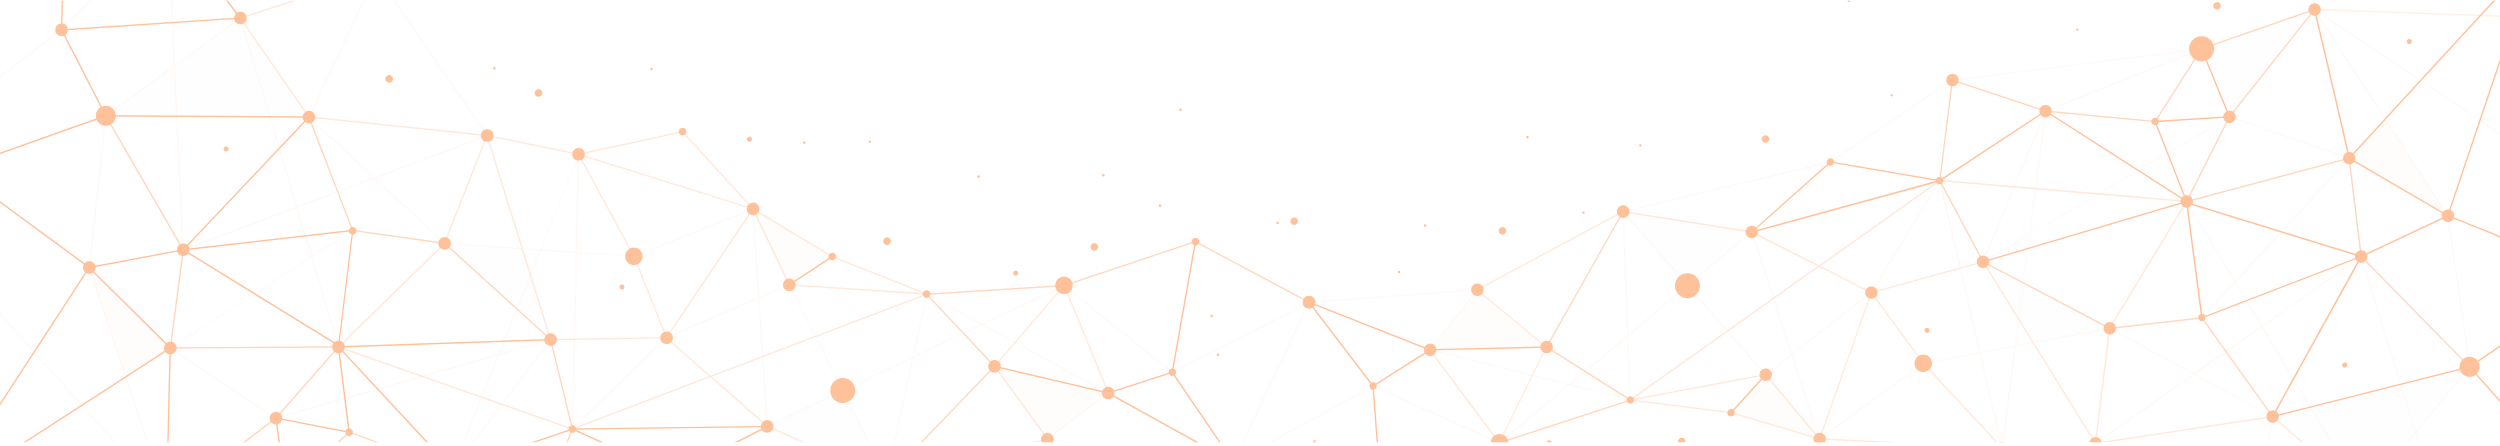 <svg width="735" height="131" viewBox="0 0 735 131" fill="none" xmlns="http://www.w3.org/2000/svg">
<g clip-path="url(#clip0_3973_19427)">
<g opacity="0.4">
<g opacity="0.1">
<path opacity="0.1" d="M496.088 84.032C495.087 82.709 477.167 62.221 477.167 62.221L515.008 68.198L496.088 84.032Z" fill="#FF6300"/>
</g>
<g opacity="0.05">
<path opacity="0.05" d="M550.165 86.039L570.268 53.094L583.049 76.958L550.165 86.039Z" fill="#FF6300"/>
</g>
<g opacity="0.05">
<path opacity="0.05" d="M601.378 32.652L642.858 59.255L633.579 35.71L601.378 32.652Z" fill="#FF6300"/>
</g>
<g opacity="0.2">
<path opacity="0.2" d="M690.659 46.523L719.677 63.452L701.257 34.978L690.659 46.523Z" fill="#FF6300"/>
</g>
<g opacity="0.1">
<path opacity="0.1" d="M668.145 122.453L694.888 145.634L726.043 107.852L668.145 122.453Z" fill="#FF6300"/>
</g>
<g opacity="0.2">
<path opacity="0.2" d="M420.405 102.832L434.323 85.219L454.699 102.056L420.405 102.832Z" fill="#FF6300"/>
</g>
<g opacity="0.2">
<path opacity="0.2" d="M508.913 121.31L519.101 110.131L534.974 129.067L508.913 121.31Z" fill="#FF6300"/>
</g>
<g opacity="0.1">
<path opacity="0.1" d="M597.74 100.732L620.253 96.534L583.049 76.959L597.74 100.732Z" fill="#FF6300"/>
</g>
<g opacity="0.1">
<path opacity="0.1" d="M655.456 34.339L647.27 14.353L680.471 2.809L655.456 34.339Z" fill="#FF6300"/>
</g>
<path d="M536.793 128.704C536.611 127.7 535.656 127.061 534.655 127.244C533.655 127.426 533.018 128.385 533.2 129.389C533.382 130.392 534.337 131.031 535.338 130.849C536.293 130.666 536.975 129.708 536.793 128.704Z" fill="#FF6300"/>
<path d="M499.725 83.347C499.361 81.339 497.45 80.016 495.449 80.381C493.448 80.746 492.129 82.662 492.493 84.67C492.857 86.678 494.767 88.001 496.768 87.636C498.769 87.271 500.088 85.355 499.725 83.347Z" fill="#FF6300"/>
<path d="M648.412 17.861C650.345 17.223 651.395 15.133 650.759 13.194C650.123 11.255 648.04 10.201 646.108 10.84C644.175 11.479 643.124 13.568 643.761 15.507C644.397 17.445 646.48 18.5 648.412 17.861Z" fill="#FF6300"/>
<path d="M551.984 85.673C551.802 84.669 550.847 84.03 549.847 84.213C548.846 84.395 548.209 85.353 548.391 86.357C548.573 87.361 549.528 88 550.529 87.817C551.484 87.635 552.166 86.677 551.984 85.673Z" fill="#FF6300"/>
<path d="M669.965 122.132C669.783 121.128 668.828 120.489 667.827 120.672C666.827 120.854 666.19 121.812 666.372 122.816C666.554 123.82 667.509 124.459 668.509 124.276C669.465 124.094 670.147 123.136 669.965 122.132Z" fill="#FF6300"/>
<path d="M644.677 58.89C644.495 57.886 643.54 57.247 642.539 57.429C641.539 57.612 640.902 58.57 641.084 59.574C641.266 60.578 642.221 61.217 643.221 61.034C644.222 60.852 644.859 59.894 644.677 58.89Z" fill="#FF6300"/>
<path d="M728.955 107.303C728.636 105.706 727.136 104.656 725.498 104.93C723.906 105.25 722.86 106.755 723.133 108.398C723.451 109.995 724.952 111.045 726.59 110.771C728.182 110.451 729.228 108.9 728.955 107.303Z" fill="#FF6300"/>
<path d="M570.267 54.188C570.87 54.188 571.359 53.698 571.359 53.093C571.359 52.488 570.87 51.998 570.267 51.998C569.665 51.998 569.176 52.488 569.176 53.093C569.176 53.698 569.665 54.188 570.267 54.188Z" fill="#FF6300"/>
<path d="M657.275 34.021C657.094 33.017 656.138 32.378 655.138 32.56C654.137 32.743 653.5 33.701 653.682 34.705C653.864 35.709 654.819 36.348 655.82 36.165C656.775 35.983 657.457 35.024 657.275 34.021Z" fill="#FF6300"/>
<path d="M582.956 75.135C581.956 75.18 581.137 76.047 581.182 77.051C581.228 78.055 582.092 78.876 583.093 78.831C584.093 78.785 584.912 77.918 584.867 76.914C584.821 75.865 583.957 75.089 582.956 75.135Z" fill="#FF6300"/>
<path d="M565.311 104.246C563.901 104.291 562.764 105.523 562.855 106.938C562.9 108.352 564.128 109.493 565.538 109.402C566.948 109.356 568.085 108.124 567.994 106.71C567.903 105.295 566.766 104.2 565.311 104.246Z" fill="#FF6300"/>
<path d="M479.258 116.52C478.667 116.566 478.166 117.068 478.212 117.661C478.257 118.254 478.758 118.756 479.349 118.711C479.94 118.665 480.441 118.163 480.395 117.57C480.395 116.977 479.895 116.475 479.258 116.52Z" fill="#FF6300"/>
<path d="M477.121 60.35C476.121 60.395 475.302 61.262 475.348 62.266C475.393 63.27 476.257 64.091 477.258 64.046C478.258 64 479.077 63.133 479.032 62.129C478.986 61.125 478.122 60.35 477.121 60.35Z" fill="#FF6300"/>
<path d="M617.888 130.026C617.706 129.023 616.751 128.384 615.75 128.566C614.749 128.749 614.113 129.707 614.295 130.711C614.477 131.715 615.432 132.354 616.432 132.171C617.433 131.989 618.07 131.03 617.888 130.026Z" fill="#FF6300"/>
<path d="M647.36 94.434C647.963 94.434 648.452 93.944 648.452 93.339C648.452 92.734 647.963 92.244 647.36 92.244C646.757 92.244 646.269 92.734 646.269 93.339C646.269 93.944 646.757 94.434 647.36 94.434Z" fill="#FF6300"/>
<path d="M692.479 46.159C692.297 45.155 691.341 44.517 690.341 44.699C689.34 44.882 688.704 45.84 688.885 46.844C689.067 47.847 690.022 48.486 691.023 48.304C691.978 48.121 692.66 47.163 692.479 46.159Z" fill="#FF6300"/>
<path d="M436.142 84.853C435.96 83.849 435.005 83.21 434.004 83.392C433.003 83.575 432.367 84.533 432.549 85.537C432.73 86.541 433.686 87.18 434.686 86.997C435.687 86.86 436.324 85.856 436.142 84.853Z" fill="#FF6300"/>
<path d="M386.656 88.503C386.474 87.499 385.519 86.86 384.519 87.043C383.518 87.225 382.881 88.184 383.063 89.187C383.245 90.191 384.2 90.83 385.201 90.648C386.201 90.511 386.838 89.507 386.656 88.503Z" fill="#FF6300"/>
<path d="M404.759 113.28C404.668 112.687 404.076 112.276 403.485 112.413C402.894 112.55 402.485 113.098 402.621 113.691C402.758 114.284 403.303 114.695 403.895 114.558C404.486 114.467 404.85 113.919 404.759 113.28Z" fill="#FF6300"/>
<path d="M422.225 102.511C422.043 101.507 421.088 100.868 420.087 101.051C419.086 101.233 418.45 102.191 418.632 103.195C418.813 104.199 419.769 104.838 420.769 104.655C421.724 104.473 422.407 103.515 422.225 102.511Z" fill="#FF6300"/>
<path d="M443.373 129.707C443.1 128.293 441.781 127.38 440.371 127.654C438.961 127.928 438.052 129.251 438.325 130.666C438.598 132.08 439.917 132.993 441.327 132.719C442.736 132.445 443.646 131.122 443.373 129.707Z" fill="#FF6300"/>
<path d="M456.518 101.69C456.336 100.687 455.381 100.048 454.38 100.23C453.379 100.413 452.743 101.371 452.925 102.375C453.106 103.379 454.062 104.018 455.062 103.835C456.017 103.698 456.7 102.694 456.518 101.69Z" fill="#FF6300"/>
<path d="M516.826 67.878C516.644 66.874 515.689 66.235 514.689 66.418C513.688 66.6 513.051 67.558 513.233 68.562C513.415 69.566 514.37 70.205 515.371 70.023C516.371 69.84 517.008 68.882 516.826 67.878Z" fill="#FF6300"/>
<path d="M520.92 109.814C520.738 108.81 519.783 108.171 518.782 108.353C517.782 108.536 517.145 109.494 517.327 110.498C517.509 111.502 518.464 112.141 519.465 111.958C520.42 111.776 521.102 110.817 520.92 109.814Z" fill="#FF6300"/>
<path d="M590.462 131.396C590.28 130.392 589.325 129.753 588.324 129.935C587.324 130.118 586.687 131.076 586.869 132.08C587.051 133.084 588.006 133.723 589.007 133.54C589.962 133.403 590.644 132.399 590.462 131.396Z" fill="#FF6300"/>
<path d="M494.449 130.893C495.052 130.893 495.541 130.403 495.541 129.798C495.541 129.193 495.052 128.703 494.449 128.703C493.846 128.703 493.357 129.193 493.357 129.798C493.357 130.403 493.846 130.893 494.449 130.893Z" fill="#FF6300"/>
<path d="M651.818 2.809C652.421 2.809 652.91 2.319 652.91 1.714C652.91 1.109 652.421 0.619 651.818 0.619C651.215 0.619 650.727 1.109 650.727 1.714C650.727 2.319 651.215 2.809 651.818 2.809Z" fill="#FF6300"/>
<path d="M519.054 41.96C519.657 41.96 520.146 41.469 520.146 40.865C520.146 40.26 519.657 39.77 519.054 39.77C518.452 39.77 517.963 40.26 517.963 40.865C517.963 41.469 518.452 41.96 519.054 41.96Z" fill="#FF6300"/>
<path d="M442.782 67.651C442.691 67.058 442.1 66.647 441.509 66.784C440.917 66.876 440.508 67.469 440.645 68.062C440.735 68.655 441.327 69.066 441.918 68.929C442.509 68.838 442.919 68.29 442.782 67.651Z" fill="#FF6300"/>
<path d="M381.562 64.821C381.471 64.228 380.88 63.817 380.289 63.954C379.698 64.045 379.288 64.639 379.425 65.232C379.516 65.825 380.107 66.236 380.698 66.099C381.29 66.007 381.699 65.414 381.562 64.821Z" fill="#FF6300"/>
<path d="M709.078 12.072C708.987 11.661 708.624 11.387 708.214 11.479C707.805 11.57 707.532 11.935 707.623 12.345C707.714 12.756 708.078 13.03 708.487 12.939C708.897 12.847 709.169 12.437 709.078 12.072Z" fill="#FF6300"/>
<path d="M690.068 107.165C689.977 106.755 689.613 106.481 689.204 106.572C688.794 106.664 688.521 107.029 688.612 107.439C688.703 107.85 689.067 108.124 689.476 108.032C689.886 107.941 690.159 107.531 690.068 107.165Z" fill="#FF6300"/>
<path d="M456.199 130.027C456.109 129.616 455.745 129.342 455.335 129.434C454.926 129.525 454.653 129.89 454.744 130.301C454.835 130.711 455.199 130.985 455.608 130.894C456.018 130.803 456.29 130.437 456.199 130.027Z" fill="#FF6300"/>
<path d="M567.266 96.99C567.175 96.579 566.811 96.305 566.402 96.397C565.992 96.488 565.72 96.853 565.81 97.263C565.901 97.674 566.265 97.948 566.675 97.857C567.084 97.811 567.357 97.4 567.266 96.99Z" fill="#FF6300"/>
<path d="M256.077 41.595C256.032 41.413 255.85 41.276 255.668 41.321C255.486 41.367 255.35 41.549 255.396 41.732C255.441 41.914 255.623 42.051 255.805 42.005C255.986 41.96 256.123 41.777 256.077 41.595Z" fill="#FF6300"/>
<path d="M611.065 8.65C611.019 8.467 610.837 8.33 610.656 8.376C610.474 8.422 610.337 8.604 610.383 8.786C610.428 8.969 610.61 9.106 610.792 9.06C610.974 9.014 611.11 8.832 611.065 8.65Z" fill="#FF6300"/>
<path d="M556.531 27.952C556.486 27.77 556.304 27.633 556.122 27.679C555.941 27.724 555.804 27.907 555.85 28.089C555.895 28.271 556.077 28.408 556.259 28.363C556.44 28.317 556.577 28.135 556.531 27.952Z" fill="#FF6300"/>
<path d="M543.888 0.208C543.842 0.026 543.661 -0.111 543.479 -0.065C543.297 -0.02 543.161 0.163 543.206 0.345C543.252 0.527 543.433 0.664 543.615 0.619C543.797 0.573 543.933 0.391 543.888 0.208Z" fill="#FF6300"/>
<path d="M465.887 62.448C465.841 62.266 465.66 62.129 465.478 62.175C465.296 62.22 465.16 62.403 465.205 62.585C465.251 62.768 465.432 62.904 465.614 62.859C465.75 62.859 465.887 62.676 465.887 62.448Z" fill="#FF6300"/>
<path d="M482.578 42.691C482.533 42.508 482.351 42.371 482.169 42.417C481.987 42.463 481.851 42.645 481.897 42.827C481.942 43.01 482.124 43.147 482.306 43.101C482.487 43.101 482.624 42.919 482.578 42.691Z" fill="#FF6300"/>
<path d="M411.49 80.289C411.671 80.198 411.717 79.97 411.626 79.788C411.535 79.606 411.308 79.56 411.126 79.651C410.944 79.742 410.899 79.97 410.99 80.153C411.081 80.335 411.308 80.381 411.49 80.289Z" fill="#FF6300"/>
<path d="M419.176 66.6C419.358 66.509 419.403 66.281 419.313 66.098C419.222 65.916 418.994 65.87 418.813 65.962C418.631 66.053 418.585 66.281 418.676 66.463C418.767 66.645 418.994 66.691 419.176 66.6Z" fill="#FF6300"/>
<path d="M358.275 104.61C358.457 104.519 358.502 104.291 358.411 104.108C358.32 103.926 358.093 103.88 357.911 103.971C357.729 104.063 357.684 104.291 357.775 104.473C357.866 104.655 358.093 104.746 358.275 104.61Z" fill="#FF6300"/>
<path d="M510.005 121.128C509.914 120.535 509.323 120.124 508.731 120.261C508.14 120.398 507.731 120.945 507.867 121.538C507.958 122.132 508.549 122.542 509.141 122.405C509.732 122.269 510.141 121.721 510.005 121.128Z" fill="#FF6300"/>
<path d="M538.112 46.522C537.521 46.568 537.021 47.07 537.066 47.663C537.112 48.256 537.612 48.758 538.203 48.713C538.795 48.667 539.295 48.165 539.25 47.572C539.204 46.979 538.704 46.477 538.112 46.522Z" fill="#FF6300"/>
<path d="M633.533 34.613C632.942 34.659 632.442 35.161 632.487 35.754C632.533 36.347 633.033 36.849 633.624 36.803C634.216 36.758 634.716 36.256 634.67 35.663C634.67 35.07 634.17 34.613 633.533 34.613Z" fill="#FF6300"/>
<path d="M721.496 63.087C721.314 62.083 720.359 61.444 719.359 61.627C718.358 61.809 717.721 62.767 717.903 63.771C718.085 64.775 719.04 65.414 720.041 65.232C720.996 65.049 721.678 64.091 721.496 63.087Z" fill="#FF6300"/>
<path d="M603.196 32.331C603.014 31.327 602.059 30.688 601.059 30.871C600.058 31.053 599.421 32.012 599.603 33.016C599.785 34.019 600.74 34.658 601.741 34.476C602.696 34.293 603.378 33.335 603.196 32.331Z" fill="#FF6300"/>
<path d="M622.072 96.169C621.89 95.165 620.935 94.526 619.935 94.709C618.934 94.891 618.297 95.85 618.479 96.853C618.661 97.857 619.616 98.496 620.617 98.314C621.572 98.177 622.254 97.173 622.072 96.169Z" fill="#FF6300"/>
<path d="M575.816 23.206C575.634 22.202 574.679 21.563 573.679 21.746C572.678 21.928 572.041 22.887 572.223 23.89C572.405 24.894 573.36 25.533 574.361 25.351C575.316 25.168 575.998 24.21 575.816 23.206Z" fill="#FF6300"/>
<path d="M682.29 2.444C682.108 1.44 681.153 0.802 680.152 0.984C679.152 1.167 678.515 2.125 678.697 3.129C678.879 4.133 679.834 4.772 680.835 4.589C681.835 4.406 682.472 3.448 682.29 2.444Z" fill="#FF6300"/>
<path d="M695.981 75.087C695.799 74.083 694.843 73.444 693.843 73.627C692.842 73.809 692.205 74.767 692.387 75.771C692.569 76.775 693.524 77.414 694.525 77.232C695.526 77.049 696.162 76.091 695.981 75.087Z" fill="#FF6300"/>
<g opacity="0.3">
<path opacity="0.3" d="M615.75 130.346L644.677 109.994L620.208 96.762L592.691 101.918L588.689 132.901L581.912 103.926L565.493 107.028L534.838 129.387L526.697 104.519L519.056 110.451L496.133 84.259L478.759 98.769L479.486 117.888L461.293 113.325L440.827 130.437L403.622 113.736L362.143 136.46L384.611 88.776L384.656 88.685L434.732 84.989L420.723 102.739L461.202 112.869L478.395 98.541L476.985 61.626L496.224 83.62L515.144 67.832L526.924 103.789L550.029 85.856L570.405 52.546L582.276 103.424L592.327 101.553L596.466 69.292L582.64 77.46L601.788 31.191L596.966 68.562L655.411 34.157L691.023 46.477L657.367 82.981L665.053 95.758L694.071 75.361L694.298 75.178L710.262 126.786L725.862 107.85L719.495 63.588L679.789 2.17L787.945 74.54L788.127 74.677L745.101 129.25L722.451 167.717L710.08 127.653L694.889 146.088L664.917 96.351L645.45 110.04L668.373 122.452L659.55 168.538L615.75 130.346ZM645.086 110.223L616.433 130.391L659.322 167.671L667.964 122.588L645.086 110.223ZM681.199 3.539L719.859 63.36L719.904 63.406L726.317 107.85V107.941L710.444 127.197L722.633 166.622L744.829 128.931L787.582 74.677L681.199 3.539ZM694.071 75.772L665.28 96.032L694.935 145.267L709.944 127.106L694.071 75.772ZM440.827 129.935L460.884 113.189L420.087 102.967L433.913 85.445L385.02 89.05L363.098 135.502L403.577 113.325L403.668 113.28L440.827 129.935ZM582.321 103.834L588.552 130.574L592.236 101.964L582.321 103.834ZM570.177 53.641L550.302 86.13V86.175L527.015 104.245L535.065 128.749L565.311 106.663L581.821 103.561L570.177 53.641ZM461.748 113.006L479.122 117.341L478.44 99.089L461.748 113.006ZM514.917 68.562L496.451 83.985L519.101 109.903L526.56 104.108L514.917 68.562ZM657.094 83.209L647.224 93.887L642.539 58.295L657.139 82.525L690.296 46.568L655.456 34.522L596.875 68.973L592.691 101.416L620.162 96.26H620.253L644.995 109.675L664.644 95.849L657.094 83.209ZM477.394 62.767L478.759 98.222L495.86 83.894L477.394 62.767ZM643.222 60.166L647.542 92.974L656.866 82.844L643.222 60.166ZM600.969 34.157L583.458 76.502L596.512 68.79L600.969 34.157Z" fill="#FF6300"/>
</g>
<path d="M384.246 88.412L420.859 102.831L403.621 113.783L384.246 88.412ZM385.474 89.325L403.712 113.235L419.949 102.923L385.474 89.325Z" fill="#FF6300"/>
<path d="M454.673 101.831L420.39 102.631L420.399 103.041L454.682 102.242L454.673 101.831Z" fill="#FF6300"/>
<g opacity="0.8">
<path opacity="0.8" d="M406.669 152.614L406.76 152.523L440.917 130.392L479.804 117.661L454.971 101.964L477.348 62.311L477.029 62.129L454.425 102.101L454.607 102.238L478.849 117.57L440.78 129.981L440.735 130.027L406.623 152.158L362.733 135.776L362.597 136.141L406.669 152.614Z" fill="#FF6300"/>
</g>
<path d="M403.873 113.506L403.465 113.537L406.422 152.392L406.83 152.361L403.873 113.506Z" fill="#FF6300"/>
<g opacity="0.6">
<path opacity="0.6" d="M420.223 102.967L420.541 102.739L440.781 129.798L454.425 102.1L433.958 85.171L477.121 61.991L515.007 67.969H515.053L534.792 78.008L570.222 52.865L643.221 59.025L620.435 96.579L616.205 130.939L582.957 77.186L550.529 86.13L565.583 106.663L589.143 131.988L535.11 129.25L535.019 129.433L534.837 129.205L508.867 121.493L479.258 117.797L478.349 117.98L534.337 78.281L514.871 68.425L477.121 62.448L434.595 85.263L454.834 102.009L440.781 130.574L420.223 102.967ZM535.247 128.84L588.142 131.486L565.265 106.892L550.21 86.403L535.247 128.84ZM480.623 117.569L508.958 121.128L534.337 128.657L518.964 110.359L480.623 117.569ZM534.837 78.464L480.168 117.25L519.055 109.949H519.192L534.928 128.657L549.937 86.13L534.837 78.464ZM570.359 53.322L535.247 78.236L550.21 85.81L583.003 76.775L583.139 76.73L615.932 129.752L620.025 96.488V96.442L642.493 59.39L570.359 53.322Z" fill="#FF6300"/>
</g>
<g opacity="0.6">
<path opacity="0.6" d="M659.504 168.219L695.253 145.632L668.191 122.27H668.1L616.023 130.164L588.597 131.532L588.552 131.578L560.717 145.632L535.065 128.886L534.883 129.205L560.717 146.089L560.808 146.043L588.688 131.943L616.068 130.574L668.054 122.68L694.57 145.587L659.322 167.854L659.504 168.219Z" fill="#FF6300"/>
</g>
<path d="M518.963 109.98L508.787 121.174L509.09 121.451L519.266 110.257L518.963 109.98Z" fill="#FF6300"/>
<path d="M538.021 47.481L538.112 47.435L571.268 53.094L514.279 68.654L538.021 47.481ZM538.203 47.846L515.78 67.787L569.313 53.139L538.203 47.846Z" fill="#FF6300"/>
<path d="M642.676 59.299L643.04 59.162L633.898 35.936L655.729 34.522L647.452 14.262L647.088 14.399L655.138 34.157L633.307 35.526L642.676 59.299Z" fill="#FF6300"/>
<path d="M690.477 46.569L690.886 46.477C690.568 44.698 681.108 4.452 680.698 2.764L680.289 2.855C680.38 3.266 690.113 44.744 690.477 46.569Z" fill="#FF6300"/>
<g opacity="0.8">
<path opacity="0.8" d="M667.962 122.59L668.281 122.361L647.45 93.204L647.359 93.249L620.297 96.306L583.184 76.822L570.494 53.049L574.178 23.845L601.377 32.88L633.714 35.938L647.404 14.491L679.879 3.22L655.273 34.249L642.492 59.574L690.476 46.752L693.978 75.499L725.906 107.988L726.179 107.714L694.387 75.317L690.84 46.25L643.266 58.935L655.637 34.432L681.061 2.354L647.132 14.172L633.487 35.527L601.422 32.47L573.815 23.298L570.085 53.14L582.865 77.096L582.956 77.142L620.206 96.763L647.268 93.66L667.962 122.59Z" fill="#FF6300"/>
</g>
<path d="M583.094 77.142L643.357 59.3L601.377 32.424L570.177 52.912L570.404 53.277L601.377 32.88L642.402 59.163L582.957 76.776L583.094 77.142Z" fill="#FF6300"/>
<g opacity="0.3">
<path opacity="0.3" d="M477.212 62.403L538.249 47.801L574.089 23.754L645.723 14.765L601.287 32.469L601.469 32.834L648.816 13.943L573.907 23.343L573.861 23.389L538.067 47.436L477.121 61.992L477.212 62.403Z" fill="#FF6300"/>
</g>
<path d="M722.45 167.306L752.195 161.054L773.527 120.17L773.163 119.987L751.923 160.689L722.541 166.895L695.343 145.677L745.282 129.159L726.134 107.621L725.998 107.667L668.554 122.177L694.342 75.589L720.085 63.451L690.977 46.477L739.779 -6.591L739.461 -6.865L690.34 46.568L719.221 63.406L694.024 75.269L693.978 75.315L667.735 122.771L668.19 122.679L725.998 108.078L744.554 128.931L694.479 145.54L722.45 167.306Z" fill="#FF6300"/>
<path d="M642.675 59.301L694.797 75.363L647.178 93.706L642.675 59.301ZM643.175 59.894L647.541 93.159L693.569 75.454L643.175 59.894Z" fill="#FF6300"/>
<path d="M726.181 108.034L765.341 81.522L719.905 63.316L737.734 10.522L737.324 10.385L719.404 63.544L764.477 81.614L725.954 107.669L726.181 108.034Z" fill="#FF6300"/>
<g opacity="0.5">
<path opacity="0.5" d="M680.472 2.597L680.458 3.008L737.822 5.032L737.836 4.622L680.472 2.597Z" fill="#FF6300"/>
</g>
<g opacity="0.1">
<path opacity="0.1" d="M247.8 114.785C248.437 116.337 260.671 140.658 260.671 140.658L225.514 125.371L247.8 114.785Z" fill="#FF6300"/>
</g>
<g opacity="0.05">
<path opacity="0.05" d="M195.951 99.318L168.252 126.149L161.885 99.82L195.951 99.318Z" fill="#FF6300"/>
</g>
<g opacity="0.05">
<path opacity="0.05" d="M133.05 138.15L99.529 101.965L102.668 127.062L133.05 138.15Z" fill="#FF6300"/>
</g>
<g opacity="0.2">
<path opacity="0.2" d="M50.089 102.329L26.211 78.647L36.945 110.816L50.089 102.329Z" fill="#FF6300"/>
</g>
<g opacity="0.1">
<path opacity="0.1" d="M90.796 34.431L70.647 5.273L31.078 34.066L90.796 34.431Z" fill="#FF6300"/>
</g>
<g opacity="0.2">
<path opacity="0.2" d="M325.801 115.563L307.881 129.115L292.372 107.715L325.801 115.563Z" fill="#FF6300"/>
</g>
<g opacity="0.2">
<path opacity="0.2" d="M244.662 75.454L232.063 83.713L221.375 61.445L244.662 75.454Z" fill="#FF6300"/>
</g>
<g opacity="0.1">
<path opacity="0.1" d="M153.561 73.124L130.729 71.527L161.885 99.818L153.561 73.124Z" fill="#FF6300"/>
</g>
<g opacity="0.1">
<path opacity="0.1" d="M81.154 122.953L84.065 144.354L49.044 147.183L81.154 122.953Z" fill="#FF6300"/>
</g>
<path d="M219.556 61.308C219.465 62.312 220.238 63.225 221.284 63.27C222.285 63.361 223.195 62.586 223.24 61.536C223.331 60.532 222.558 59.62 221.512 59.574C220.511 59.529 219.602 60.304 219.556 61.308Z" fill="#FF6300"/>
<path d="M244.116 114.558C243.979 116.611 245.526 118.345 247.527 118.482C249.574 118.619 251.302 117.068 251.438 115.06C251.575 113.006 250.028 111.272 248.027 111.136C246.026 110.999 244.252 112.505 244.116 114.558Z" fill="#FF6300"/>
<path d="M194.131 99.179C194.04 100.183 194.814 101.096 195.86 101.141C196.86 101.233 197.77 100.457 197.815 99.407C197.906 98.403 197.133 97.491 196.087 97.445C195.086 97.4 194.177 98.175 194.131 99.179Z" fill="#FF6300"/>
<path d="M88.976 34.294C88.885 35.298 89.658 36.211 90.704 36.257C91.705 36.348 92.615 35.572 92.66 34.523C92.751 33.519 91.978 32.606 90.932 32.56C89.931 32.515 89.067 33.291 88.976 34.294Z" fill="#FF6300"/>
<path d="M97.663 101.873C97.573 102.877 98.346 103.789 99.392 103.835C100.392 103.926 101.302 103.15 101.348 102.101C101.439 101.097 100.665 100.184 99.619 100.139C98.619 100.093 97.754 100.823 97.663 101.873Z" fill="#FF6300"/>
<path d="M28.168 33.838C28.077 35.481 29.305 36.895 30.897 36.987C32.489 37.078 33.944 35.846 34.035 34.249C34.126 32.652 32.898 31.192 31.306 31.101C29.669 31.009 28.259 32.241 28.168 33.838Z" fill="#FF6300"/>
<path d="M167.16 126.057C167.115 126.65 167.57 127.198 168.206 127.244C168.798 127.289 169.343 126.833 169.389 126.194C169.434 125.601 168.98 125.053 168.343 125.008C167.752 125.008 167.206 125.464 167.16 126.057Z" fill="#FF6300"/>
<path d="M79.29 122.818C79.198 123.822 79.972 124.734 81.018 124.78C82.018 124.871 82.928 124.096 82.974 123.046C83.064 122.042 82.291 121.13 81.245 121.084C80.245 121.038 79.38 121.769 79.29 122.818Z" fill="#FF6300"/>
<path d="M161.476 101.645C162.476 101.873 163.431 101.235 163.659 100.231C163.886 99.227 163.249 98.269 162.249 98.04C161.248 97.812 160.293 98.451 160.066 99.455C159.838 100.413 160.475 101.417 161.476 101.645Z" fill="#FF6300"/>
<path d="M185.808 77.87C187.218 78.19 188.582 77.277 188.855 75.908C189.173 74.494 188.264 73.125 186.899 72.851C185.489 72.532 184.125 73.444 183.852 74.813C183.534 76.182 184.398 77.551 185.808 77.87Z" fill="#FF6300"/>
<path d="M272.178 87.545C272.769 87.682 273.36 87.317 273.497 86.678C273.633 86.085 273.269 85.492 272.633 85.355C272.041 85.218 271.45 85.583 271.314 86.222C271.223 86.861 271.587 87.454 272.178 87.545Z" fill="#FF6300"/>
<path d="M384.474 90.647C385.474 90.875 386.429 90.237 386.657 89.233C386.884 88.229 386.247 87.27 385.247 87.042C384.246 86.814 383.291 87.453 383.064 88.457C382.836 89.461 383.473 90.465 384.474 90.647Z" fill="#FF6300"/>
<path d="M141.373 39.724C141.282 40.728 142.055 41.641 143.101 41.686C144.101 41.778 145.011 41.002 145.057 39.952C145.148 38.949 144.374 38.036 143.328 37.99C142.282 37.945 141.418 38.675 141.373 39.724Z" fill="#FF6300"/>
<path d="M102.576 67.787C102.531 68.38 102.986 68.928 103.622 68.973C104.214 69.019 104.76 68.563 104.805 67.924C104.85 67.331 104.396 66.783 103.759 66.737C103.122 66.692 102.622 67.148 102.576 67.787Z" fill="#FF6300"/>
<path d="M48.225 102.193C48.134 103.197 48.907 104.109 49.953 104.155C50.954 104.246 51.864 103.471 51.909 102.421C52 101.417 51.227 100.505 50.181 100.459C49.18 100.413 48.316 101.189 48.225 102.193Z" fill="#FF6300"/>
<path d="M306.062 129.023C305.971 130.027 306.744 130.94 307.79 130.985C308.791 131.076 309.701 130.301 309.746 129.251C309.837 128.247 309.064 127.335 308.018 127.289C307.017 127.244 306.153 127.974 306.062 129.023Z" fill="#FF6300"/>
<path d="M345.557 110.06C345.897 109.561 345.77 108.88 345.272 108.538C344.774 108.197 344.095 108.325 343.755 108.824C343.414 109.324 343.542 110.005 344.04 110.346C344.538 110.688 345.217 110.56 345.557 110.06Z" fill="#FF6300"/>
<path d="M323.937 115.425C323.846 116.429 324.619 117.342 325.665 117.387C326.666 117.479 327.576 116.703 327.621 115.653C327.712 114.65 326.939 113.737 325.893 113.691C324.892 113.646 324.028 114.421 323.937 115.425Z" fill="#FF6300"/>
<path d="M310.247 83.758C310.156 85.172 311.202 86.404 312.657 86.496C314.067 86.587 315.295 85.537 315.386 84.077C315.477 82.663 314.431 81.431 312.976 81.339C311.52 81.248 310.338 82.343 310.247 83.758Z" fill="#FF6300"/>
<path d="M290.553 107.576C290.462 108.58 291.235 109.492 292.281 109.538C293.282 109.629 294.192 108.853 294.237 107.804C294.328 106.8 293.555 105.887 292.509 105.842C291.508 105.796 290.599 106.572 290.553 107.576Z" fill="#FF6300"/>
<path d="M223.695 125.236C223.604 126.24 224.377 127.152 225.423 127.198C226.424 127.289 227.333 126.514 227.379 125.464C227.47 124.46 226.697 123.548 225.65 123.502C224.65 123.456 223.786 124.232 223.695 125.236Z" fill="#FF6300"/>
<path d="M230.198 83.621C230.107 84.625 230.88 85.537 231.926 85.583C232.927 85.674 233.836 84.898 233.882 83.849C233.973 82.845 233.2 81.932 232.153 81.887C231.153 81.841 230.289 82.571 230.198 83.621Z" fill="#FF6300"/>
<path d="M168.252 45.246C168.161 46.249 168.935 47.162 169.981 47.208C170.981 47.299 171.891 46.523 171.936 45.474C172.027 44.47 171.254 43.557 170.208 43.512C169.208 43.466 168.343 44.242 168.252 45.246Z" fill="#FF6300"/>
<path d="M199.544 38.63C199.499 39.223 199.953 39.77 200.59 39.816C201.181 39.862 201.727 39.405 201.773 38.767C201.818 38.173 201.363 37.626 200.727 37.58C200.135 37.58 199.59 38.036 199.544 38.63Z" fill="#FF6300"/>
<path d="M259.671 70.844C259.626 71.437 260.08 71.984 260.717 72.03C261.308 72.076 261.854 71.619 261.9 70.981C261.945 70.387 261.49 69.84 260.854 69.794C260.262 69.749 259.717 70.205 259.671 70.844Z" fill="#FF6300"/>
<path d="M157.199 27.266C157.154 27.86 157.609 28.407 158.246 28.453C158.837 28.498 159.383 28.042 159.428 27.403C159.474 26.81 159.019 26.262 158.382 26.217C157.745 26.217 157.199 26.673 157.199 27.266Z" fill="#FF6300"/>
<path d="M65.736 43.739C65.69 44.15 66.009 44.515 66.418 44.515C66.827 44.56 67.191 44.241 67.191 43.83C67.237 43.42 66.918 43.055 66.509 43.055C66.1 43.055 65.781 43.328 65.736 43.739Z" fill="#FF6300"/>
<path d="M297.876 80.245C297.831 80.656 298.149 81.021 298.559 81.021C298.968 81.067 299.332 80.747 299.332 80.337C299.377 79.926 299.059 79.561 298.65 79.561C298.286 79.515 297.922 79.835 297.876 80.245Z" fill="#FF6300"/>
<path d="M182.123 84.35C182.078 84.761 182.396 85.126 182.806 85.126C183.215 85.172 183.579 84.852 183.579 84.442C183.624 84.031 183.306 83.666 182.897 83.666C182.487 83.666 182.169 83.985 182.123 84.35Z" fill="#FF6300"/>
<path d="M144.965 20.056C144.965 20.238 145.101 20.421 145.328 20.466C145.51 20.466 145.692 20.33 145.737 20.102C145.737 19.919 145.601 19.737 145.374 19.691C145.147 19.737 144.965 19.874 144.965 20.056Z" fill="#FF6300"/>
<path d="M236.065 41.914C236.065 42.096 236.202 42.278 236.429 42.324C236.611 42.324 236.793 42.187 236.838 41.959C236.838 41.777 236.702 41.594 236.474 41.549C236.247 41.549 236.065 41.731 236.065 41.914Z" fill="#FF6300"/>
<path d="M340.675 60.441C340.675 60.623 340.811 60.806 341.038 60.851C341.22 60.851 341.402 60.715 341.447 60.486C341.447 60.304 341.311 60.122 341.084 60.076C340.857 60.076 340.675 60.258 340.675 60.441Z" fill="#FF6300"/>
<path d="M346.679 32.24C346.679 32.422 346.815 32.605 347.042 32.65C347.224 32.65 347.406 32.513 347.451 32.285C347.451 32.103 347.315 31.921 347.088 31.875C346.86 31.875 346.679 32.057 346.679 32.24Z" fill="#FF6300"/>
<path d="M375.241 65.505C375.241 65.688 375.378 65.87 375.605 65.916C375.787 65.916 375.968 65.779 376.014 65.551C376.014 65.369 375.877 65.186 375.65 65.141C375.423 65.186 375.241 65.323 375.241 65.505Z" fill="#FF6300"/>
<path d="M323.982 51.498C323.982 51.68 324.119 51.862 324.346 51.908C324.528 51.908 324.71 51.771 324.755 51.543C324.755 51.361 324.619 51.178 324.391 51.133C324.164 51.133 323.982 51.315 323.982 51.498Z" fill="#FF6300"/>
<path d="M191.13 20.285C191.13 20.467 191.266 20.649 191.493 20.695C191.675 20.695 191.857 20.558 191.902 20.33C191.902 20.148 191.766 19.965 191.539 19.92C191.312 19.92 191.13 20.102 191.13 20.285Z" fill="#FF6300"/>
<path d="M287.324 51.908C287.324 52.09 287.461 52.273 287.688 52.318C287.87 52.318 288.051 52.181 288.097 51.953C288.097 51.771 287.96 51.589 287.733 51.543C287.506 51.543 287.324 51.725 287.324 51.908Z" fill="#FF6300"/>
<path d="M448.967 39.952C448.785 39.998 448.649 40.226 448.694 40.408C448.74 40.591 448.967 40.727 449.149 40.682C449.331 40.636 449.467 40.408 449.422 40.226C449.376 39.998 449.149 39.861 448.967 39.952Z" fill="#FF6300"/>
<path d="M356.138 92.519C355.956 92.565 355.82 92.793 355.865 92.975C355.911 93.157 356.138 93.294 356.32 93.249C356.502 93.203 356.638 92.975 356.592 92.793C356.547 92.565 356.365 92.474 356.138 92.519Z" fill="#FF6300"/>
<path d="M386.383 129.433C386.201 129.478 386.065 129.706 386.11 129.889C386.156 130.071 386.383 130.208 386.565 130.162C386.747 130.117 386.883 129.889 386.838 129.706C386.792 129.478 386.61 129.342 386.383 129.433Z" fill="#FF6300"/>
<path d="M219.601 40.866C219.556 41.277 219.874 41.642 220.283 41.642C220.693 41.687 221.056 41.368 221.056 40.957C221.102 40.547 220.784 40.182 220.374 40.182C219.965 40.182 219.646 40.455 219.601 40.866Z" fill="#FF6300"/>
<path d="M113.31 23.115C113.264 23.708 113.719 24.256 114.356 24.302C114.947 24.347 115.493 23.891 115.538 23.252C115.584 22.659 115.129 22.111 114.492 22.066C113.856 22.02 113.355 22.476 113.31 23.115Z" fill="#FF6300"/>
<path d="M320.616 72.533C320.571 73.126 321.026 73.674 321.663 73.719C322.254 73.765 322.8 73.309 322.845 72.67C322.891 72.077 322.436 71.529 321.799 71.484C321.208 71.438 320.662 71.894 320.616 72.533Z" fill="#FF6300"/>
<path d="M243.571 75.362C243.525 75.955 243.98 76.503 244.617 76.548C245.208 76.594 245.754 76.138 245.799 75.499C245.845 74.906 245.39 74.358 244.753 74.312C244.162 74.312 243.616 74.769 243.571 75.362Z" fill="#FF6300"/>
<path d="M350.362 70.98C350.316 71.573 350.771 72.121 351.408 72.166C351.999 72.212 352.545 71.756 352.59 71.117C352.636 70.524 352.181 69.976 351.544 69.931C350.907 69.885 350.362 70.387 350.362 70.98Z" fill="#FF6300"/>
<path d="M102.395 128.156C102.986 128.293 103.577 127.928 103.714 127.289C103.85 126.696 103.486 126.103 102.849 125.966C102.258 125.829 101.667 126.194 101.53 126.833C101.44 127.426 101.803 128.019 102.395 128.156Z" fill="#FF6300"/>
<path d="M16.251 8.65C16.16 9.654 16.934 10.566 17.98 10.612C19.026 10.658 19.89 9.928 19.936 8.878C20.026 7.874 19.253 6.962 18.207 6.916C17.206 6.87 16.342 7.646 16.251 8.65Z" fill="#FF6300"/>
<path d="M24.392 78.509C24.301 79.513 25.074 80.426 26.12 80.471C27.121 80.563 28.031 79.787 28.076 78.737C28.167 77.734 27.394 76.821 26.348 76.775C25.302 76.73 24.438 77.505 24.392 78.509Z" fill="#FF6300"/>
<path d="M128.865 71.437C128.774 72.441 129.547 73.354 130.593 73.399C131.594 73.49 132.503 72.715 132.549 71.665C132.64 70.661 131.867 69.749 130.82 69.703C129.82 69.658 128.956 70.388 128.865 71.437Z" fill="#FF6300"/>
<path d="M68.829 5.181C68.738 6.185 69.511 7.098 70.557 7.143C71.558 7.235 72.467 6.459 72.513 5.409C72.604 4.406 71.83 3.493 70.784 3.447C69.784 3.402 68.874 4.132 68.829 5.181Z" fill="#FF6300"/>
<path d="M52.045 73.308C51.954 74.312 52.728 75.225 53.774 75.27C54.774 75.362 55.684 74.586 55.729 73.536C55.82 72.532 55.047 71.62 54.001 71.574C53.001 71.528 52.091 72.304 52.045 73.308Z" fill="#FF6300"/>
<g opacity="0.3">
<path opacity="0.3" d="M-37.145 50.856L-37.281 50.674L17.979 8.648L49.498 -22.928L51.5 18.961L70.784 4.952L87.385 60.621L109.671 52.225L90.569 34.475L110.444 -7.596L110.581 -7.915L143.51 39.951L110.444 52.408L130.82 71.39L158.792 73.307L170.39 44.286L169.708 74.037L186.354 75.177L221.33 61.306L221.603 61.215L223.285 87.361L232.154 83.528L247.8 114.648L268.222 104.929L272.27 86.22L288.734 95.209L312.703 83.847L312.84 83.802L344.677 109.263L384.792 88.73L384.974 89.095L344.768 109.674L344.632 109.72L312.794 84.258L289.189 95.392L325.893 115.378L326.166 115.515L308.428 128.976L362.688 135.729L362.642 136.14L307.382 129.249L325.393 115.56L288.734 95.62L268.586 105.202L260.763 141.296L247.618 115.15L225.378 125.69L222.922 87.908L196.087 99.499L168.434 126.329L168.07 126.694L169.253 74.447L159.019 73.763L146.967 103.97L162.385 99.544L132.276 139.562L146.239 104.609L81.063 123.272L49.68 102.419L91.342 75.543L87.067 61.26L53.637 73.854L51.045 19.873L31.306 34.156L26.439 78.6L49.59 148.049L-37.145 50.856ZM49.135 -21.97L18.252 8.968L-36.69 50.765L48.543 146.315L26.03 78.691V78.645L30.942 33.928L51.136 19.235L49.135 -21.97ZM247.982 114.967L260.626 140.064L268.131 105.385L247.982 114.967ZM146.785 104.381L133.822 136.778L161.339 100.183L146.785 104.381ZM221.193 61.717L186.445 75.497H186.399L169.662 74.356L168.48 125.599L195.814 99.088L222.831 87.406L221.193 61.717ZM158.61 73.672L130.638 71.755L109.99 52.545L87.476 60.986L91.706 75.177L103.895 67.329L99.574 102.966L91.478 75.816L50.408 102.282L81.109 122.679L146.466 104.016L158.61 73.672ZM231.972 83.984L223.331 87.726L225.741 125.051L247.436 114.739L231.972 83.984ZM272.588 86.813L268.722 104.7L288.279 95.346L272.588 86.813ZM91.842 75.588L99.438 100.959L103.44 68.105L91.842 75.588ZM70.557 5.637L51.5 19.463L54.047 73.124L86.976 60.713L70.557 5.637ZM159.156 73.261L169.207 73.945L169.844 46.476L159.156 73.261ZM110.672 -7.094L91.069 34.384L110.081 52.089L142.873 39.768L110.672 -7.094Z" fill="#FF6300"/>
</g>
<path d="M325.256 115.518L344.722 109.221L363.324 136.599L325.256 115.518ZM326.302 115.609L362.005 135.367L344.54 109.677L326.302 115.609Z" fill="#FF6300"/>
<path d="M292.438 107.508L292.345 107.908L325.736 115.749L325.83 115.349L292.438 107.508Z" fill="#FF6300"/>
<g opacity="0.8">
<path opacity="0.8" d="M260.808 140.795L292.645 107.713L292.555 107.576L272.861 86.677L312.84 84.168L351.408 71.254L384.747 89.05L384.974 88.685L351.454 70.844H351.363L312.749 83.757L271.997 86.312L292.1 107.713L260.535 140.521L260.808 140.795Z" fill="#FF6300"/>
</g>
<path d="M351.247 71.048L344.446 109.412L344.849 109.484L351.65 71.12L351.247 71.048Z" fill="#FF6300"/>
<g opacity="0.6">
<path opacity="0.6" d="M225.469 125.555L208.823 110.908L168.253 126.377L99.12 102.101L130.503 71.483L143.192 39.223L162.022 99.637L195.678 99.135L186.218 75.453L169.708 45.018L221.33 61.217L221.467 61.034L221.603 61.308L244.799 75.271L272.543 86.268L273.453 86.313L209.323 110.725L225.697 125.19L260.763 140.431L307.61 128.978L292.282 107.805L292.191 107.668L312.931 83.53L326.03 115.425L325.666 115.562L312.795 84.26L292.692 107.668L308.292 129.206L260.763 140.796H260.718L225.469 125.555ZM195.86 99.5L161.703 100.048L143.147 40.455L130.912 71.62V71.666L99.939 101.919L168.253 125.92L208.459 110.589L195.86 99.5ZM232.019 83.94H231.882L221.33 61.855L196.179 99.272L208.868 110.452L271.452 86.633L232.019 83.94ZM170.527 45.702L186.537 75.225L195.997 98.816L221.057 61.49L170.527 45.702ZM232.201 83.53L271.179 86.176L244.617 75.636L221.876 61.992L232.201 83.53Z" fill="#FF6300"/>
</g>
<g opacity="0.6">
<path opacity="0.6" d="M221.239 61.582L221.557 61.308L200.726 38.493L170.117 45.155L143.237 39.634L90.933 34.204L70.966 5.411L110.672 -7.32L110.535 -7.73L70.329 5.183L90.705 34.614H90.796L143.146 40.044L170.117 45.566H170.162L200.59 38.949L221.239 61.582Z" fill="#FF6300"/>
</g>
<path d="M244.586 75.269L231.944 83.555L232.168 83.898L244.81 75.613L244.586 75.269Z" fill="#FF6300"/>
<path d="M167.342 125.965L226.423 125.189L198.042 139.746L167.342 125.965ZM169.207 126.33L197.997 139.289L224.649 125.6L169.207 126.33Z" fill="#FF6300"/>
<path d="M18.298 8.787C18.571 -2.119 19.117 -22.972 19.299 -23.794L18.889 -23.885C18.662 -22.79 17.934 7.509 17.889 8.787H18.298Z" fill="#FF6300"/>
<path d="M83.883 144.401L84.292 144.31L81.381 123.183L102.894 127.335L99.71 101.965L99.301 102.01L102.394 126.833L80.881 122.681L83.883 144.401Z" fill="#FF6300"/>
<path d="M48.815 147.183H49.225C49.225 146.773 50.134 104.108 50.271 102.329L49.861 102.283C49.725 104.108 48.861 145.45 48.815 147.183Z" fill="#FF6300"/>
<g opacity="0.8">
<path opacity="0.8" d="M157.428 154.12L157.518 153.892L168.48 126.149V126.103L162.067 99.729L162.021 99.683L130.821 71.347L103.804 67.559L91.024 34.34L90.614 34.477L103.531 67.924L130.639 71.757L161.703 99.957L168.07 126.103L157.2 153.481L133.14 137.921L102.576 126.833L83.974 144.173L49.726 146.956L81.291 123.091V123.046L99.984 101.782L50.317 102.101L54.092 73.4L54.047 73.354L31.26 33.93L30.896 34.158L53.638 73.491L49.862 102.512L99.074 102.193L80.972 122.772L48.362 147.458L84.156 144.538L102.713 127.289L132.958 138.332L157.428 154.12Z" fill="#FF6300"/>
</g>
<path d="M133.003 138.377L133.139 138.331L168.342 126.33L168.206 125.965L133.139 137.875L99.983 102.192L161.884 100.047L161.838 99.637L99.073 101.781L133.003 138.377Z" fill="#FF6300"/>
<path d="M-10.492 141.754L50.408 102.329L50.226 102.146L26.621 78.784L53.956 73.627L54.001 73.582L91.296 34.203L31.215 33.838L18.434 8.969L71.057 5.456L49.407 -22.653H49.316L19.025 -24.021L18.934 -23.976L-11.812 10.201L-11.539 10.475L19.207 -23.611L49.18 -22.242L70.238 5.136L17.797 8.604L30.987 34.248H31.078L90.341 34.614L53.774 73.262L25.802 78.51L49.726 102.283L-10.72 141.434L-10.492 141.754Z" fill="#FF6300"/>
<path d="M53.273 73.309L103.895 67.514L99.756 101.645L99.711 101.965L53.273 73.309ZM54.502 73.582L99.438 101.28L103.486 67.97L54.502 73.582Z" fill="#FF6300"/>
<path d="M-4.125 125.601L26.484 78.601L26.348 78.464L-12.676 49.809L31.169 34.249L31.032 33.838L-13.54 49.672L25.938 78.692L-4.444 125.372L-4.125 125.601Z" fill="#FF6300"/>
</g>
</g>
<defs>
<clipPath id="clip0_3973_19427">
<rect width="736" height="130" fill="white" transform="translate(-1 0.1)"/>
</clipPath>
</defs>
</svg>
